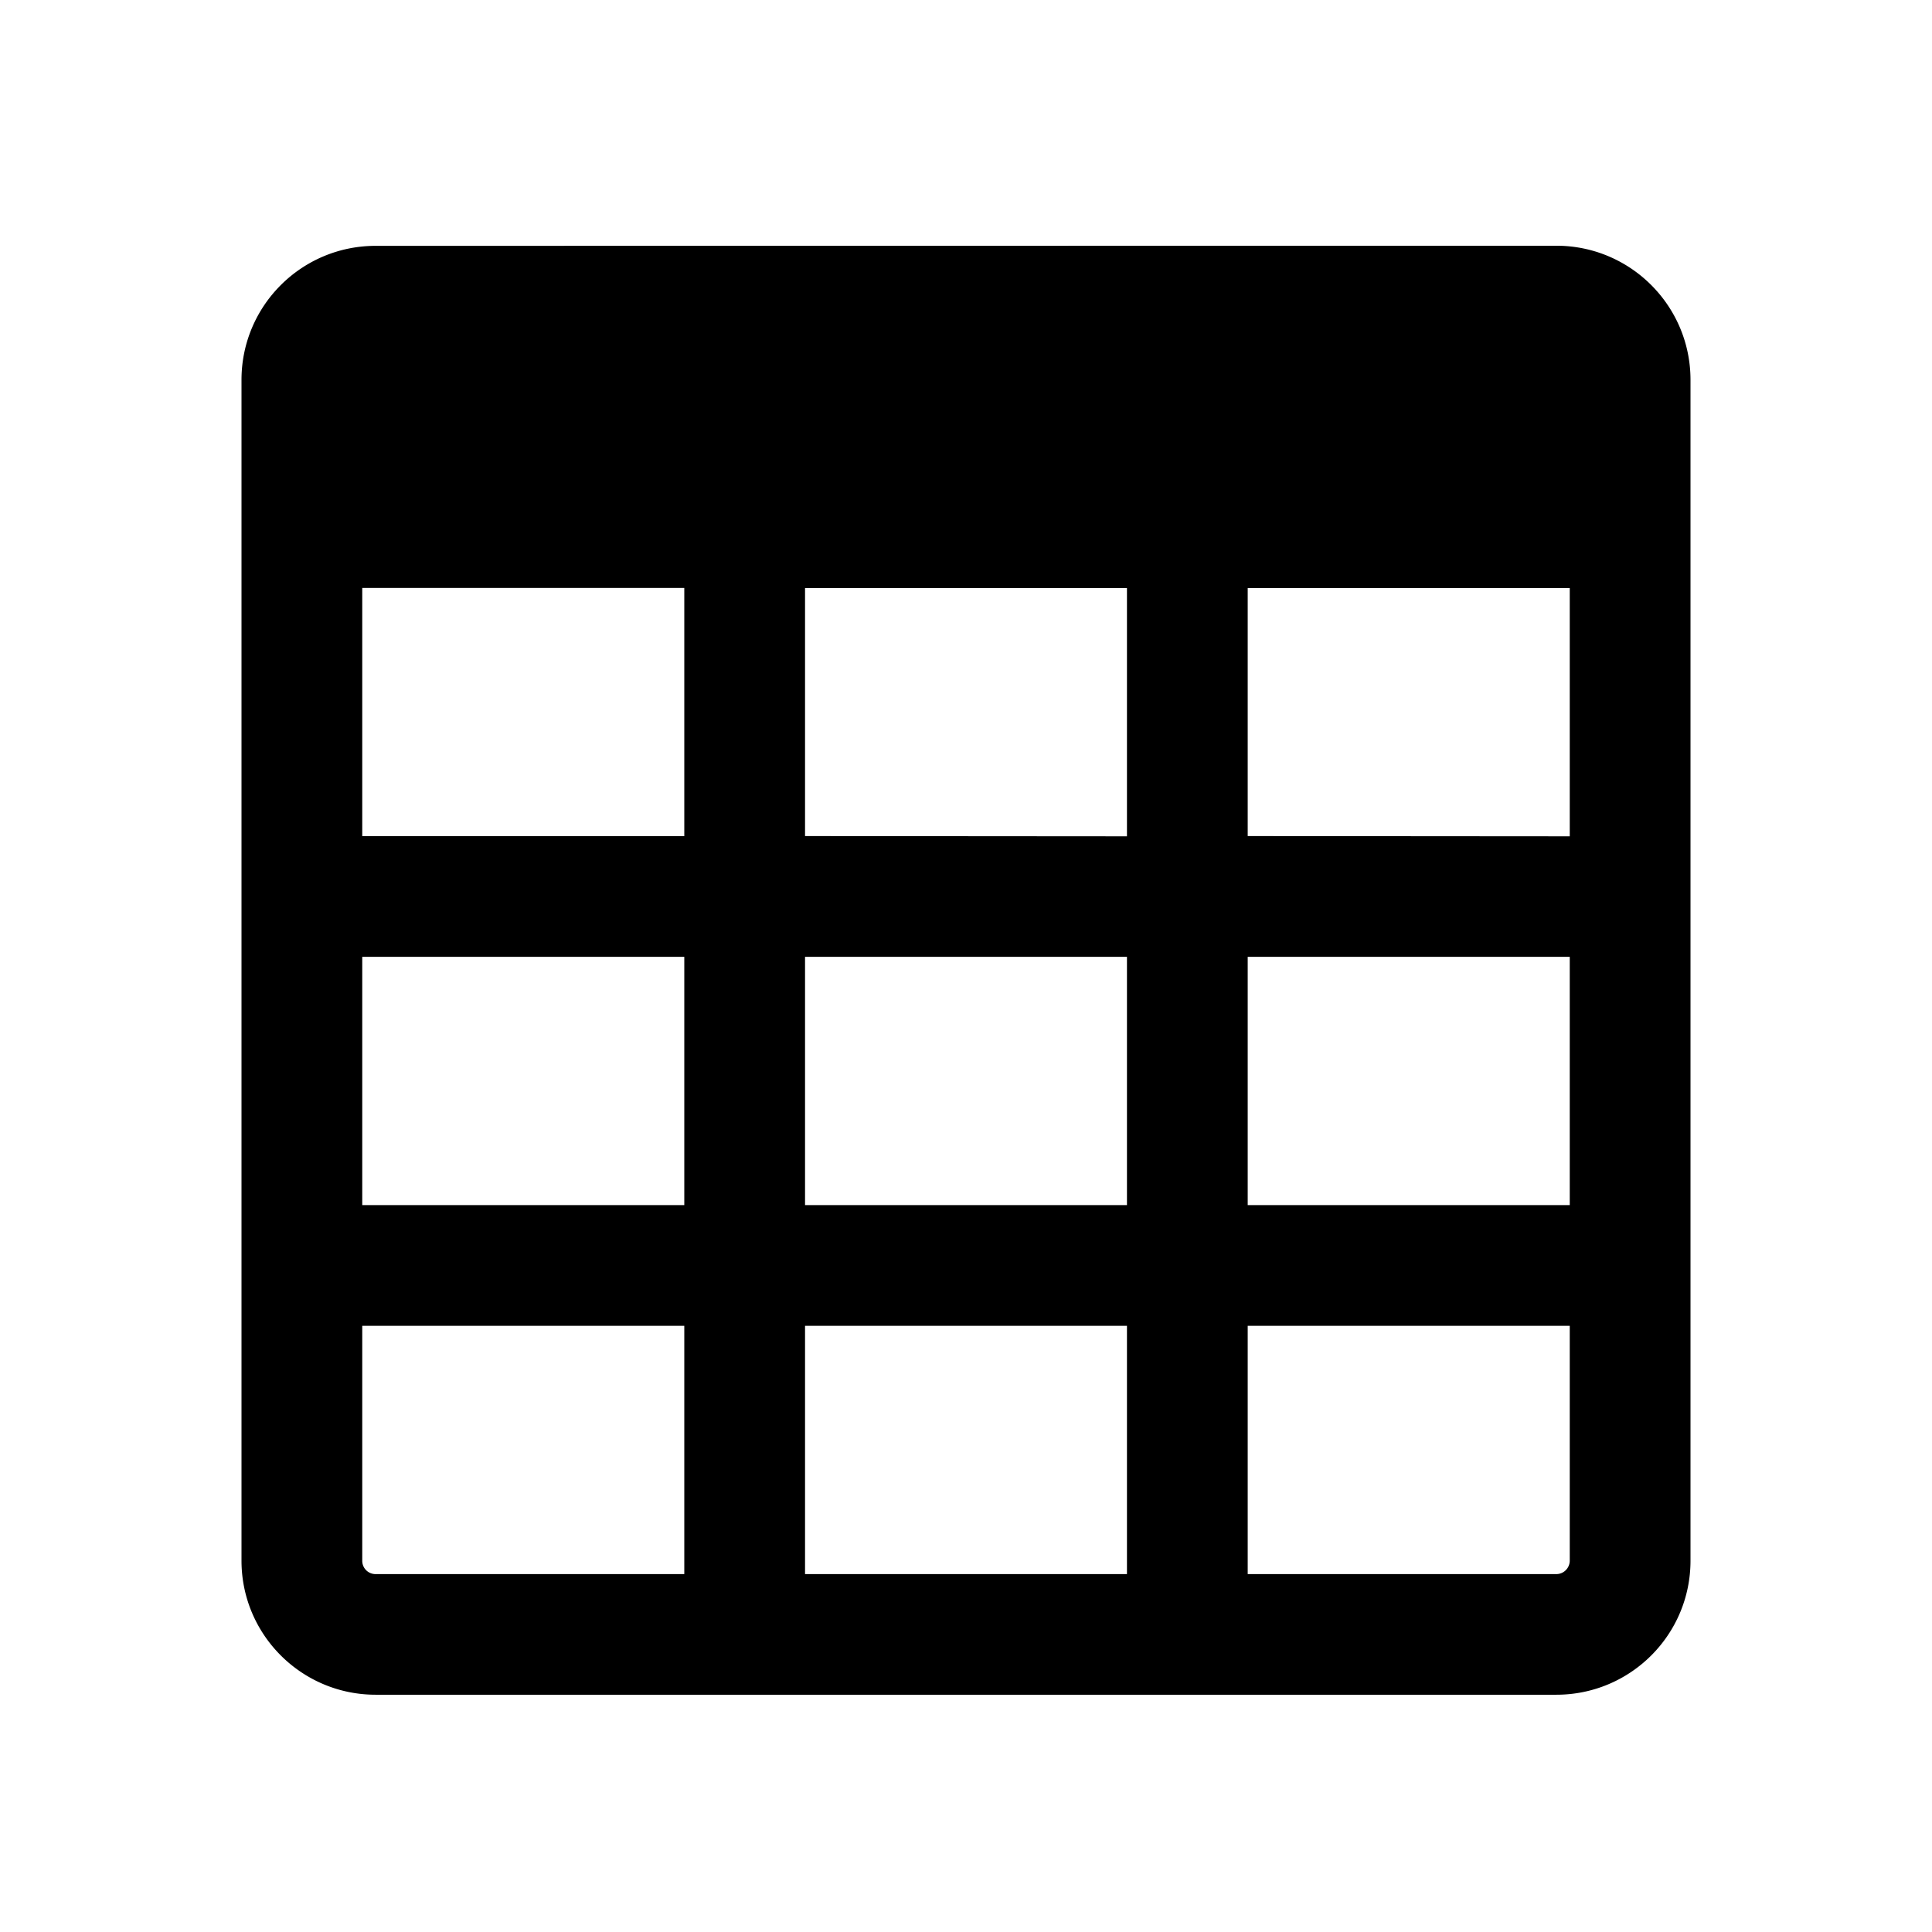 <svg xmlns="http://www.w3.org/2000/svg" width="16" height="16" fill="none" class="persona-icon" viewBox="0 0 16 16"><path fill="currentColor" fill-rule="evenodd" d="M3.111 2.036C2.497 2.036 2 2.533 2 3.146v9.779c0 .613.498 1.11 1.111 1.11h9.778c.614 0 1.111-.497 1.111-1.11V3.146c0-.614-.498-1.111-1.111-1.111zM3 6.925V4.869h2.667v2.056zM3 9.98V7.924h2.667V9.98zm2.667 1v2.056H3.11A.11.11 0 0 1 3 12.925V10.98zm1-4.056V4.87h2.666v2.056zm0 3.056V7.924h2.666V9.98zm2.666 1v2.056H6.667V10.98zm1-4.056V4.87H13v2.056zm0 3.056V7.924H13V9.98zm0 1H13v1.944c0 .062-.05.112-.111.112h-2.556z" clip-rule="evenodd"/></svg>